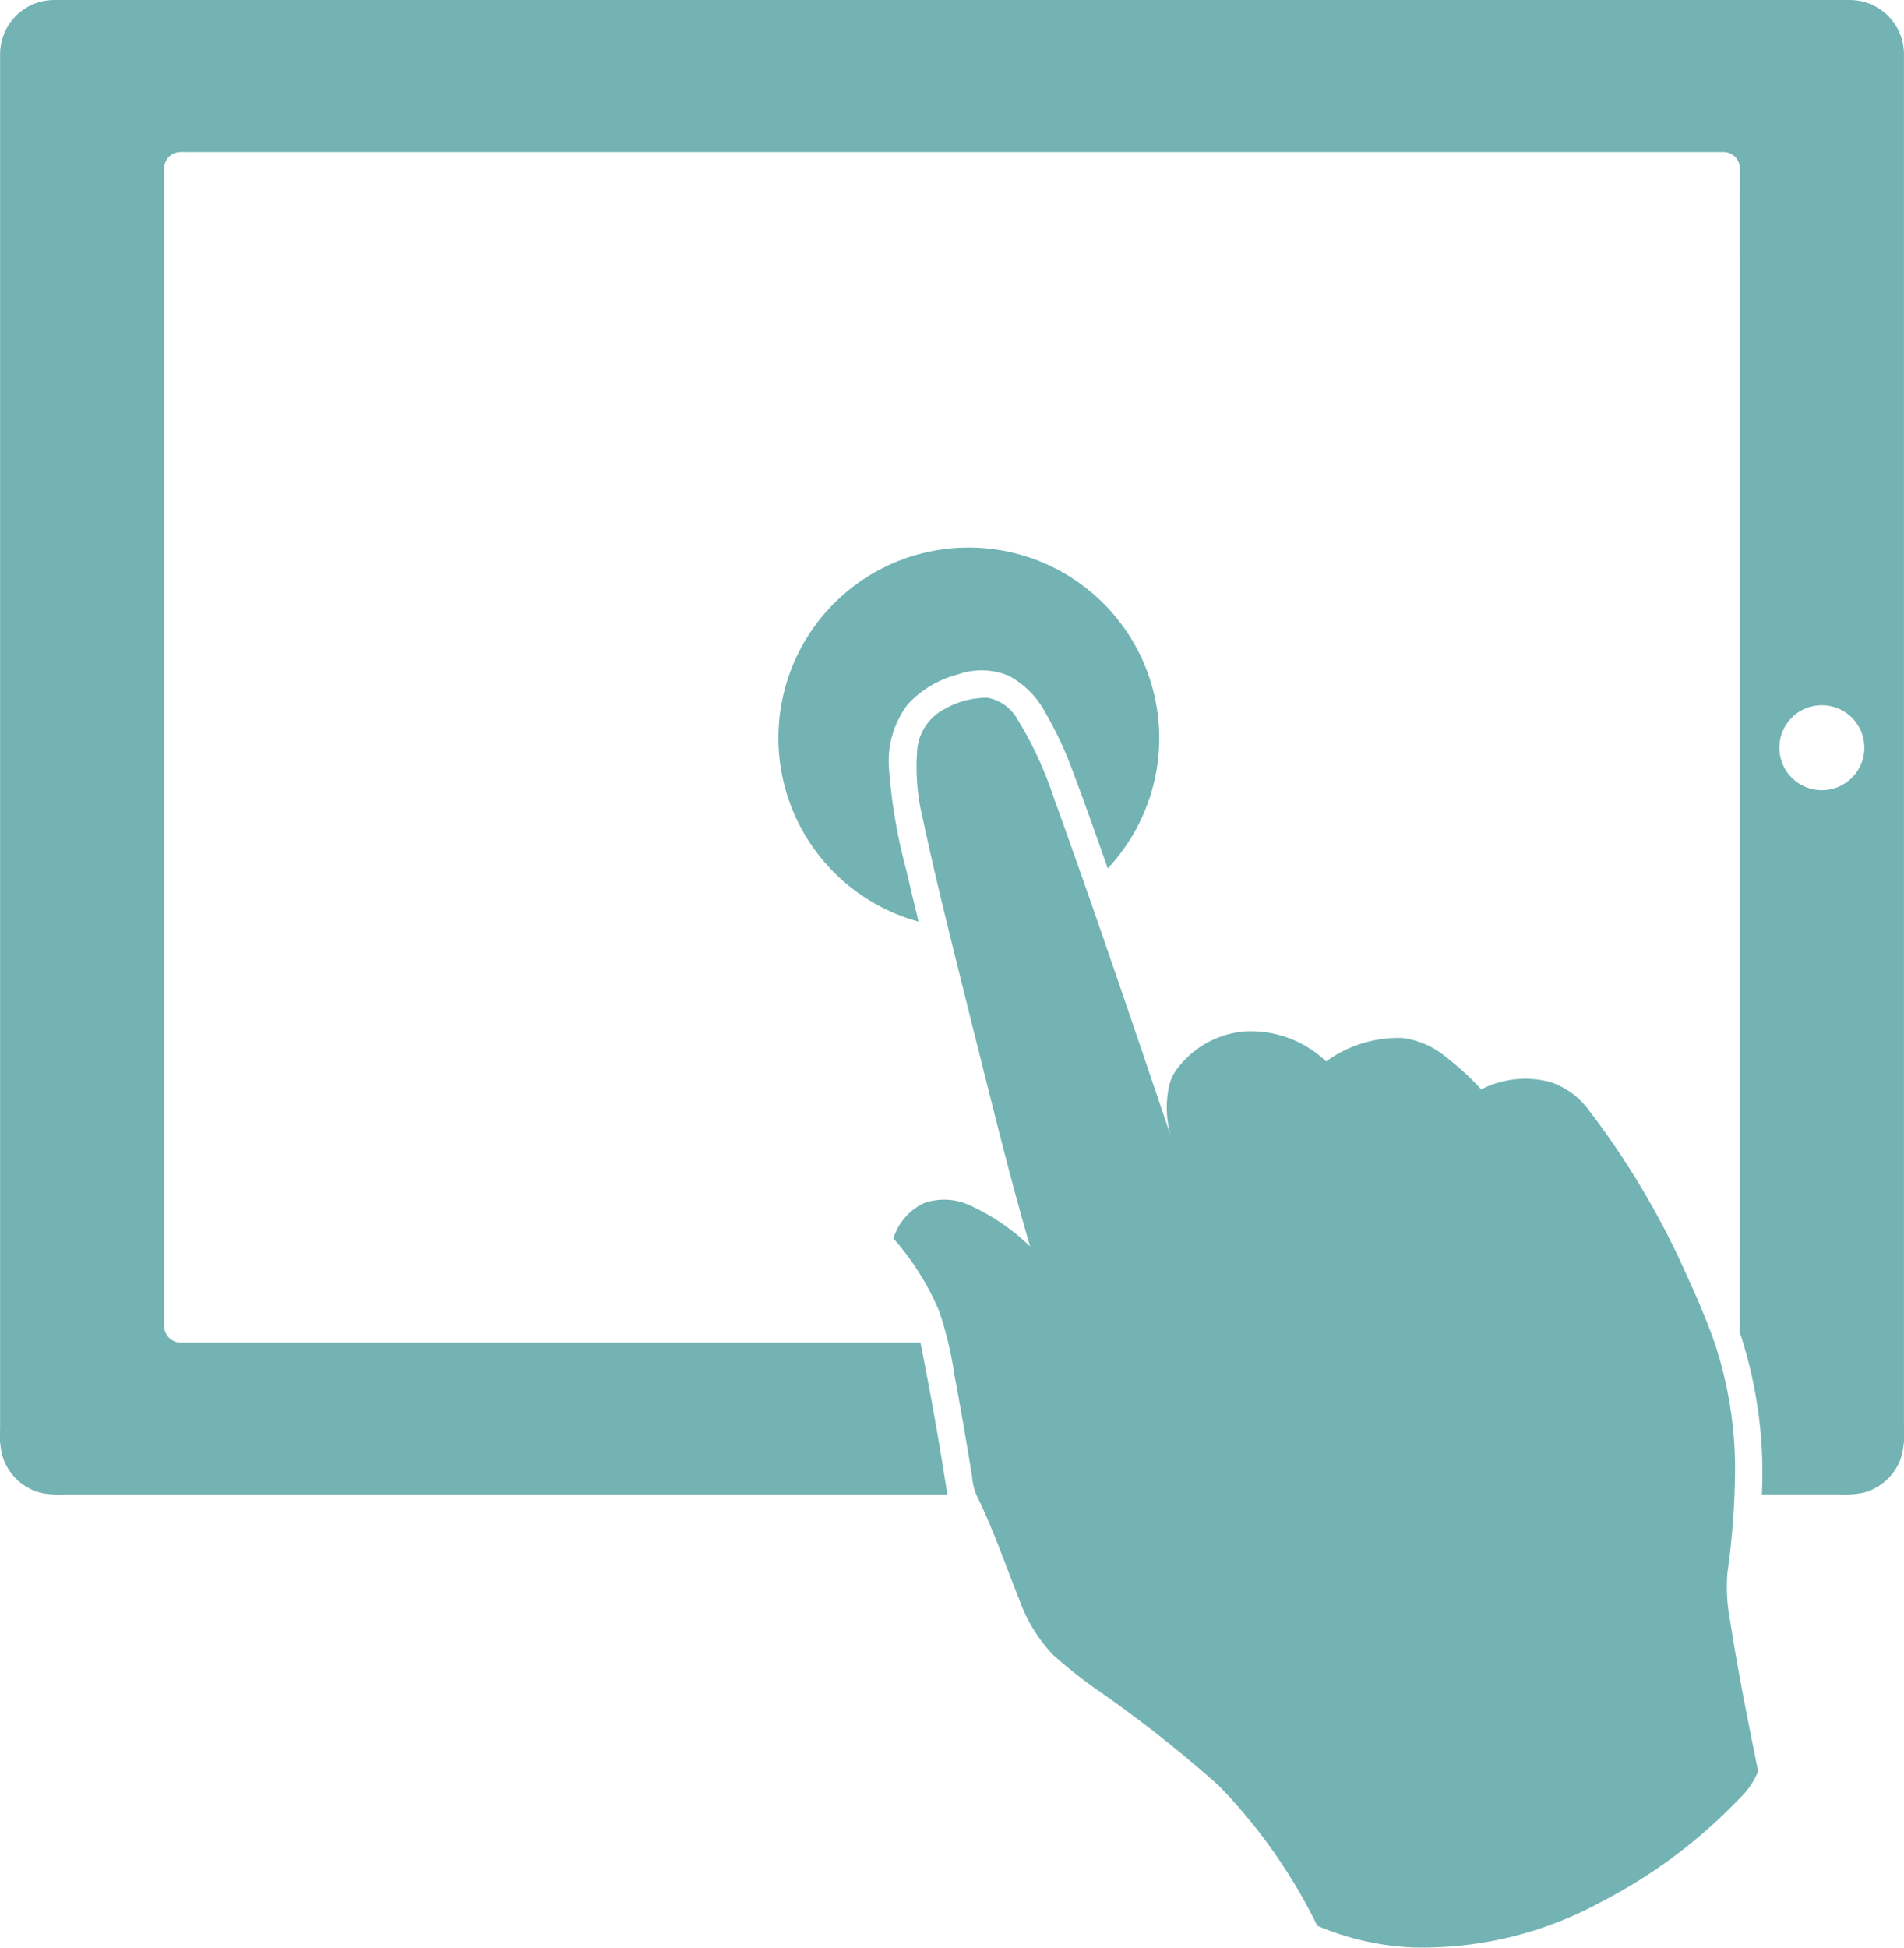 <svg xmlns="http://www.w3.org/2000/svg" width="85.389" height="87.335" viewBox="0 0 85.389 87.335">
  <g id="Group_1390" data-name="Group 1390" transform="translate(-1201.379 -2124)">
    <g id="Group_1389" data-name="Group 1389">
      <g id="Group_1388" data-name="Group 1388">
        <path id="Path_3790" data-name="Path 3790" d="M1201.961,2124.856a2.433,2.433,0,0,1,1.87-.855q40.242,0,80.483,0a2.433,2.433,0,0,1,2.452,2.479v61.513a3.777,3.777,0,0,1-.149,1.412,2.441,2.441,0,0,1-1.7,1.527,4.465,4.465,0,0,1-1.072.07c-1.151,0-2.3,0-3.452,0a20.01,20.01,0,0,0-.988-7.263q.008-25.857,0-51.719a4.02,4.02,0,0,0-.026-.668.734.734,0,0,0-.754-.536H1210c-.323.014-.7-.068-.969.147a.758.758,0,0,0-.287.654q0,25.9,0,51.794a.737.737,0,0,0,.777.779h33.135q.682,3.393,1.209,6.815h-39.558a4.478,4.478,0,0,1-1.066-.068,2.442,2.442,0,0,1-1.731-1.586,3.652,3.652,0,0,1-.127-1.275v-61.6A2.444,2.444,0,0,1,1201.961,2124.856Zm80.564,30.843a1.906,1.906,0,1,0,2.295,1.036A1.912,1.912,0,0,0,1282.525,2155.7Z" fill="#73b3b4"/>
      </g>
      <path id="Path_3791" data-name="Path 3791" d="M1240.359,2149.807a8.545,8.545,0,0,1,10.7,13.128c-.538-1.524-1.072-3.051-1.647-4.562a16.345,16.345,0,0,0-1.114-2.356,4,4,0,0,0-1.683-1.721,3.154,3.154,0,0,0-2.286-.055,4.617,4.617,0,0,0-2.237,1.334,4.194,4.194,0,0,0-.846,2.851,24.042,24.042,0,0,0,.776,4.576c.178.774.367,1.544.551,2.318a8.541,8.541,0,0,1-2.217-15.513Z" fill="#73b3b4"/>
      <path id="Path_3792" data-name="Path 3792" d="M1243.734,2155.792a3.83,3.83,0,0,1,1.93-.511,1.954,1.954,0,0,1,1.356.985,16.935,16.935,0,0,1,1.643,3.571c1.81,5,3.509,10.045,5.218,15.083a4.58,4.58,0,0,1-.092-2.13,1.981,1.981,0,0,1,.346-.824,4.225,4.225,0,0,1,3.143-1.73,4.9,4.9,0,0,1,3.571,1.352,5.533,5.533,0,0,1,3.39-1.053,3.749,3.749,0,0,1,1.975.846,12.038,12.038,0,0,1,1.594,1.461,4.328,4.328,0,0,1,3.127-.321,3.526,3.526,0,0,1,1.72,1.281,36.568,36.568,0,0,1,4.231,7.067c.505,1.105,1,2.218,1.4,3.368a17.982,17.982,0,0,1,.906,5.493,34.379,34.379,0,0,1-.342,4.785,7.916,7.916,0,0,0,.127,2.182c.343,2.253.8,4.486,1.249,6.719a3.527,3.527,0,0,1-.842,1.223,23.32,23.32,0,0,1-6.139,4.6,16.746,16.746,0,0,1-8.53,2.073,12.287,12.287,0,0,1-4.261-.975,24.261,24.261,0,0,0-4.438-6.3,58.13,58.13,0,0,0-5.582-4.381,21.812,21.812,0,0,1-1.806-1.442,7.042,7.042,0,0,1-1.557-2.549c-.618-1.558-1.168-3.145-1.906-4.653a2.568,2.568,0,0,1-.189-.8q-.366-2.285-.792-4.559a16.581,16.581,0,0,0-.681-2.858,11.889,11.889,0,0,0-2.059-3.273,2.621,2.621,0,0,1,1.377-1.585,2.741,2.741,0,0,1,2.094.121,9.509,9.509,0,0,1,2.662,1.83c-.959-3.288-1.763-6.618-2.6-9.938-.76-3.072-1.548-6.139-2.211-9.234a9.772,9.772,0,0,1-.245-3.171A2.289,2.289,0,0,1,1243.734,2155.792Z" fill="#73b3b4"/>
    </g>
  </g>
</svg>
